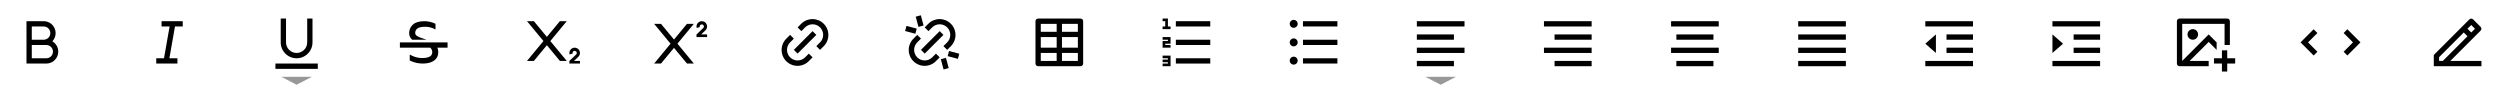 <svg width="708" height="24" viewBox="0 0 708 24" fill="none" xmlns="http://www.w3.org/2000/svg">
<g clip-path="url(#clip0_42_68)">
<path d="M473.25 6H486.75V7.5H473.25V6ZM474.75 17.25H485.25V18.75H474.75V17.25ZM473.25 13.5H486.75V15H473.25V13.5ZM474.75 9.75H485.25V11.25H474.75V9.75Z" fill="black"/>
</g>
<g clip-path="url(#clip1_42_68)">
<path d="M509.25 6H522.75V7.5H509.25V6ZM509.25 17.25H522.75V18.75H509.25V17.25ZM509.25 13.5H522.75V15H509.25V13.5ZM509.25 9.75H522.75V11.25H509.25V9.75Z" fill="black"/>
</g>
<g clip-path="url(#clip2_42_68)">
<path d="M401.25 6H414.75V7.5H401.25V6ZM401.25 17.25H411.75V18.75H401.25V17.25ZM401.25 13.5H414.75V15H401.25V13.5ZM401.25 9.75H411.75V11.25H401.25V9.75Z" fill="black"/>
</g>
<g clip-path="url(#clip3_42_68)">
<path d="M437.25 6H450.75V7.5H437.25V6ZM440.25 17.25H450.75V18.75H440.25V17.25ZM437.25 13.5H450.75V15H437.25V13.5ZM440.25 9.75H450.75V11.25H440.25V9.75Z" fill="black"/>
</g>
<g clip-path="url(#clip4_42_68)">
<path d="M9 11.25H12.375C12.872 11.25 13.349 11.053 13.701 10.701C14.053 10.349 14.25 9.872 14.25 9.375C14.25 8.878 14.053 8.401 13.701 8.049C13.349 7.698 12.872 7.5 12.375 7.5H9V11.25ZM16.5 14.625C16.5 15.068 16.413 15.507 16.243 15.917C16.073 16.326 15.825 16.698 15.511 17.012C15.198 17.325 14.826 17.573 14.417 17.743C14.007 17.913 13.568 18 13.125 18H7.5V6H12.375C13.036 6 13.682 6.194 14.233 6.558C14.785 6.922 15.217 7.439 15.477 8.047C15.738 8.654 15.814 9.325 15.696 9.975C15.579 10.625 15.273 11.226 14.817 11.704C15.329 12.001 15.754 12.427 16.049 12.94C16.345 13.452 16.5 14.033 16.5 14.625ZM9 12.75V16.5H13.125C13.622 16.5 14.099 16.302 14.451 15.951C14.803 15.599 15 15.122 15 14.625C15 14.128 14.803 13.651 14.451 13.299C14.099 12.947 13.622 12.75 13.125 12.75H9Z" fill="black"/>
</g>
<g clip-path="url(#clip5_42_68)">
<path d="M663.712 9.348L664.773 8.288L668.485 12L664.773 15.713L663.712 14.652L666.364 12L663.712 9.348ZM656.287 9.348L653.636 12L656.287 14.652L655.227 15.713L651.514 12L655.227 8.288L656.287 9.348V9.348Z" fill="black"/>
</g>
<g clip-path="url(#clip6_42_68)">
<path d="M545.25 6H558.75V7.5H545.25V6ZM545.25 17.25H558.75V18.75H545.25V17.25ZM551.25 13.5H558.75V15H551.25V13.5ZM551.25 9.75H558.75V11.25H551.25V9.75ZM545.25 12.375L548.25 9.75V15L545.25 12.375Z" fill="black"/>
</g>
<g clip-path="url(#clip7_42_68)">
<path d="M581.25 6H594.75V7.5H581.25V6ZM581.25 17.25H594.75V18.75H581.25V17.25ZM587.25 13.5H594.75V15H587.25V13.5ZM587.25 9.75H594.75V11.25H587.25V9.75ZM584.25 12.375L581.25 15V9.75L584.25 12.375Z" fill="black"/>
</g>
<g clip-path="url(#clip8_42_68)">
<path d="M50.25 18H44.25V16.5H46.445L48.032 7.5H45.75V6H51.75V7.5H49.555L47.968 16.5H50.25V18Z" fill="black"/>
</g>
<g clip-path="url(#clip9_42_68)">
<path d="M232.243 14.121L231.182 13.06L232.243 12C232.521 11.721 232.742 11.391 232.893 11.027C233.044 10.663 233.122 10.273 233.122 9.879C233.122 9.485 233.044 9.095 232.893 8.731C232.742 8.367 232.521 8.036 232.243 7.757C231.964 7.479 231.634 7.258 231.27 7.107C230.906 6.956 230.515 6.879 230.121 6.879C229.727 6.879 229.337 6.956 228.973 7.107C228.609 7.258 228.279 7.479 228 7.757L226.94 8.818L225.879 7.757L226.94 6.697C227.786 5.864 228.927 5.4 230.114 5.405C231.301 5.409 232.438 5.883 233.278 6.723C234.117 7.562 234.591 8.699 234.595 9.886C234.6 11.073 234.136 12.214 233.303 13.06L232.243 14.121V14.121ZM230.121 16.243L229.061 17.303C228.644 17.727 228.148 18.064 227.6 18.294C227.053 18.525 226.465 18.645 225.871 18.647C225.277 18.65 224.688 18.535 224.139 18.308C223.59 18.082 223.091 17.749 222.671 17.329C222.251 16.909 221.918 16.41 221.692 15.861C221.466 15.312 221.35 14.723 221.353 14.129C221.355 13.535 221.475 12.947 221.706 12.4C221.937 11.852 222.273 11.356 222.697 10.94L223.757 9.879L224.818 10.94L223.757 12C223.479 12.279 223.258 12.609 223.107 12.973C222.956 13.337 222.879 13.727 222.879 14.121C222.879 14.515 222.956 14.905 223.107 15.27C223.258 15.633 223.479 15.964 223.757 16.243C224.036 16.521 224.367 16.742 224.731 16.893C225.095 17.044 225.485 17.122 225.879 17.122C226.273 17.122 226.663 17.044 227.027 16.893C227.391 16.742 227.721 16.521 228 16.243L229.061 15.182L230.121 16.243ZM230.121 8.818L231.182 9.879L225.879 15.181L224.818 14.121L230.121 8.819V8.818Z" fill="black"/>
</g>
<g clip-path="url(#clip10_42_68)">
<path d="M268.243 14.121L267.182 13.06L268.243 12C268.521 11.721 268.742 11.391 268.893 11.027C269.044 10.663 269.122 10.273 269.122 9.879C269.122 9.485 269.044 9.095 268.893 8.731C268.742 8.367 268.521 8.036 268.243 7.757C267.964 7.479 267.633 7.258 267.27 7.107C266.906 6.956 266.515 6.879 266.121 6.879C265.727 6.879 265.337 6.956 264.973 7.107C264.609 7.258 264.279 7.479 264 7.757L262.94 8.818L261.879 7.757L262.94 6.697C263.786 5.864 264.927 5.4 266.114 5.405C267.301 5.409 268.438 5.883 269.277 6.723C270.117 7.562 270.591 8.699 270.595 9.886C270.6 11.073 270.136 12.214 269.303 13.06L268.243 14.121V14.121ZM266.121 16.243L265.061 17.303C264.644 17.727 264.148 18.064 263.6 18.294C263.053 18.525 262.465 18.645 261.871 18.647C261.277 18.65 260.688 18.534 260.139 18.308C259.59 18.082 259.091 17.749 258.671 17.329C258.251 16.909 257.918 16.41 257.692 15.861C257.466 15.312 257.35 14.723 257.353 14.129C257.355 13.535 257.475 12.947 257.706 12.4C257.937 11.852 258.273 11.356 258.697 10.94L259.757 9.879L260.818 10.94L259.757 12C259.479 12.279 259.258 12.609 259.107 12.973C258.956 13.337 258.879 13.727 258.879 14.121C258.879 14.515 258.956 14.905 259.107 15.269C259.258 15.633 259.479 15.964 259.757 16.243C260.036 16.521 260.367 16.742 260.731 16.893C261.095 17.044 261.485 17.121 261.879 17.121C262.273 17.121 262.663 17.044 263.027 16.893C263.391 16.742 263.721 16.521 264 16.243L265.061 15.182L266.121 16.243ZM266.121 8.818L267.182 9.879L261.879 15.181L260.818 14.121L266.121 8.818V8.818ZM259.331 4.72L260.78 4.331L261.557 7.23L260.108 7.618L259.331 4.72V4.72ZM266.444 16.771L267.892 16.382L268.669 19.28L267.22 19.669L266.444 16.771V16.771ZM256.72 7.331L259.618 8.108L259.229 9.556L256.331 8.78L256.72 7.331ZM268.771 14.444L271.669 15.22L271.28 16.669L268.382 15.892L268.771 14.444V14.444Z" fill="black"/>
</g>
<g clip-path="url(#clip11_42_68)">
<path d="M333 6H342.75V7.5H333V6ZM330.75 5.25V7.5H331.5V8.25H329.25V7.5H330V6H329.25V5.25H330.75ZM329.25 13.5V11.625H330.75V11.25H329.25V10.5H331.5V12.375H330V12.75H331.5V13.5H329.25ZM330.75 17.625H329.25V16.875H330.75V16.5H329.25V15.75H331.5V18.75H329.25V18H330.75V17.625ZM333 11.25H342.75V12.75H333V11.25ZM333 16.5H342.75V18H333V16.5Z" fill="black"/>
</g>
<g clip-path="url(#clip12_42_68)">
<path d="M369 6H378.75V7.5H369V6ZM366.375 7.875C366.077 7.875 365.79 7.756 365.58 7.545C365.369 7.335 365.25 7.048 365.25 6.75C365.25 6.452 365.369 6.165 365.58 5.955C365.79 5.744 366.077 5.625 366.375 5.625C366.673 5.625 366.96 5.744 367.17 5.955C367.381 6.165 367.5 6.452 367.5 6.75C367.5 7.048 367.381 7.335 367.17 7.545C366.96 7.756 366.673 7.875 366.375 7.875ZM366.375 13.125C366.077 13.125 365.79 13.007 365.58 12.796C365.369 12.585 365.25 12.298 365.25 12C365.25 11.702 365.369 11.415 365.58 11.204C365.79 10.993 366.077 10.875 366.375 10.875C366.673 10.875 366.96 10.993 367.17 11.204C367.381 11.415 367.5 11.702 367.5 12C367.5 12.298 367.381 12.585 367.17 12.796C366.96 13.007 366.673 13.125 366.375 13.125ZM366.375 18.3C366.077 18.3 365.79 18.181 365.58 17.971C365.369 17.759 365.25 17.473 365.25 17.175C365.25 16.877 365.369 16.59 365.58 16.38C365.79 16.169 366.077 16.05 366.375 16.05C366.673 16.05 366.96 16.169 367.17 16.38C367.381 16.59 367.5 16.877 367.5 17.175C367.5 17.473 367.381 17.759 367.17 17.971C366.96 18.181 366.673 18.3 366.375 18.3ZM369 11.25H378.75V12.75H369V11.25ZM369 16.5H378.75V18H369V16.5Z" fill="black"/>
</g>
<g clip-path="url(#clip13_42_68)">
<path d="M123.865 13.5C124.038 13.887 124.125 14.318 124.125 14.79C124.125 15.796 123.732 16.584 122.947 17.15C122.16 17.716 121.075 18 119.69 18C118.46 18 117.242 17.714 116.037 17.142V15.45C117.177 16.108 118.343 16.437 119.536 16.437C121.45 16.437 122.409 15.888 122.416 14.789C122.42 14.566 122.379 14.345 122.295 14.139C122.212 13.932 122.087 13.744 121.93 13.587L121.84 13.499H113.25V11.999H126.75V13.499H123.865V13.5ZM120.807 11.25H116.722C116.59 11.13 116.47 10.999 116.361 10.858C116.037 10.44 115.875 9.934 115.875 9.339C115.875 8.412 116.224 7.624 116.923 6.974C117.622 6.325 118.703 6 120.167 6C121.27 6 122.326 6.246 123.333 6.738V8.352C122.433 7.837 121.447 7.58 120.374 7.58C118.514 7.58 117.584 8.166 117.584 9.339C117.584 9.654 117.748 9.928 118.075 10.163C118.402 10.398 118.805 10.585 119.284 10.726C119.749 10.861 120.257 11.036 120.807 11.25V11.25Z" fill="black"/>
</g>
<g clip-path="url(#clip14_42_68)">
<path d="M151.197 6L154.875 10.446L158.553 6H160.5L155.849 11.623L160.5 17.245V17.25H158.557L154.875 12.8L151.193 17.25H149.25V17.245L153.901 11.623L149.25 6H151.197ZM163.162 15.435C163.24 15.362 163.296 15.269 163.326 15.167C163.355 15.065 163.357 14.957 163.331 14.853C163.305 14.75 163.252 14.656 163.178 14.58C163.103 14.504 163.01 14.449 162.907 14.421C162.805 14.393 162.696 14.393 162.594 14.421C162.491 14.448 162.397 14.503 162.322 14.578C162.248 14.654 162.194 14.748 162.168 14.851C162.142 14.954 162.143 15.063 162.172 15.165L161.306 15.412C161.243 15.189 161.232 14.954 161.274 14.726C161.317 14.497 161.412 14.282 161.552 14.097C161.692 13.911 161.873 13.761 162.081 13.657C162.289 13.554 162.518 13.5 162.75 13.5C163.05 13.5 163.344 13.59 163.592 13.759C163.841 13.928 164.033 14.167 164.144 14.446C164.255 14.725 164.279 15.031 164.214 15.324C164.149 15.617 163.998 15.884 163.78 16.09L162.558 17.25H164.25V18H161.25V17.25L163.162 15.435Z" fill="black"/>
</g>
<g clip-path="url(#clip15_42_68)">
<path d="M187.197 6.75L190.875 11.196L194.553 6.75H196.5L191.849 12.373L196.5 17.995V18H194.557L190.875 13.55L187.193 18H185.25V17.995L189.901 12.373L185.25 6.75H187.197ZM199.162 7.935C199.24 7.862 199.296 7.769 199.326 7.667C199.355 7.565 199.357 7.457 199.331 7.353C199.305 7.25 199.252 7.156 199.178 7.08C199.103 7.004 199.01 6.949 198.907 6.921C198.805 6.893 198.696 6.893 198.594 6.92C198.491 6.948 198.397 7.003 198.322 7.078C198.248 7.154 198.194 7.248 198.168 7.351C198.142 7.454 198.143 7.563 198.172 7.665L197.306 7.912C197.243 7.689 197.232 7.454 197.274 7.226C197.317 6.997 197.412 6.782 197.552 6.597C197.692 6.411 197.873 6.261 198.081 6.157C198.289 6.054 198.518 6 198.75 6C199.05 6 199.344 6.09 199.592 6.259C199.841 6.428 200.033 6.667 200.144 6.946C200.255 7.225 200.279 7.531 200.214 7.824C200.149 8.117 199.998 8.384 199.78 8.591L198.558 9.75H200.25V10.5H197.25V9.75L199.162 7.935Z" fill="black"/>
</g>
<g clip-path="url(#clip16_42_68)">
<path d="M300.75 10.5V13.5H305.25V10.5H300.75ZM299.25 10.5H294.75V13.5H299.25V10.5ZM300.75 17.25H305.25V15H300.75V17.25ZM299.25 17.25V15H294.75V17.25H299.25ZM300.75 6.75V9H305.25V6.75H300.75ZM299.25 6.75H294.75V9H299.25V6.75ZM294 5.25H306C306.199 5.25 306.39 5.329 306.53 5.47C306.671 5.61 306.75 5.801 306.75 6V18C306.75 18.199 306.671 18.39 306.53 18.53C306.39 18.671 306.199 18.75 306 18.75H294C293.801 18.75 293.61 18.671 293.47 18.53C293.329 18.39 293.25 18.199 293.25 18V6C293.25 5.801 293.329 5.61 293.47 5.47C293.61 5.329 293.801 5.25 294 5.25V5.25Z" fill="black"/>
</g>
<g clip-path="url(#clip17_42_68)">
<path d="M81 5.25V12C81 12.796 81.316 13.559 81.879 14.121C82.441 14.684 83.204 15 84 15C84.796 15 85.559 14.684 86.121 14.121C86.684 13.559 87 12.796 87 12V5.25H88.5V12C88.5 13.194 88.026 14.338 87.182 15.182C86.338 16.026 85.194 16.5 84 16.5C82.806 16.5 81.662 16.026 80.818 15.182C79.974 14.338 79.5 13.194 79.5 12V5.25H81ZM78 18H90V19.5H78V18Z" fill="black"/>
</g>
<g clip-path="url(#clip18_42_68)">
<path d="M630.75 14.25V16.5H633V18H630.75V20.25H629.25V18H627V16.5H629.25V14.25H630.75ZM630.756 5.25C631.167 5.25 631.5 5.584 631.5 5.995V12.75H630V6.75H618V17.249L625.5 9.75L627.75 12V14.122L625.5 11.872L620.12 17.25H625.5V18.75H617.244C617.047 18.75 616.857 18.671 616.718 18.532C616.578 18.392 616.5 18.203 616.5 18.005V5.995C616.501 5.798 616.58 5.609 616.719 5.47C616.859 5.331 617.047 5.252 617.244 5.25H630.756ZM621 8.25C621.398 8.25 621.779 8.408 622.061 8.689C622.342 8.971 622.5 9.352 622.5 9.75C622.5 10.148 622.342 10.529 622.061 10.811C621.779 11.092 621.398 11.25 621 11.25C620.602 11.25 620.221 11.092 619.939 10.811C619.658 10.529 619.5 10.148 619.5 9.75C619.5 9.352 619.658 8.971 619.939 8.689C620.221 8.408 620.602 8.25 621 8.25V8.25Z" fill="black"/>
</g>
<path d="M84 24L88.33 21.75H79.67L84 24Z" fill="#333333" fill-opacity="0.5"/>
<path d="M408 24L412.33 21.75H403.67L408 24Z" fill="#333333" fill-opacity="0.5"/>
<g clip-path="url(#clip19_42_68)">
<path d="M690.75 17.25H691.811L698.796 10.264L697.736 9.204L690.75 16.189V17.25ZM702.75 18.75H689.25V15.568L699.326 5.492C699.467 5.351 699.658 5.272 699.857 5.272C700.055 5.272 700.246 5.351 700.387 5.492L702.508 7.613C702.649 7.754 702.728 7.945 702.728 8.143C702.728 8.342 702.649 8.533 702.508 8.674L693.932 17.25H702.75V18.75ZM698.796 8.143L699.857 9.204L700.917 8.143L699.857 7.083L698.796 8.143V8.143Z" fill="black"/>
</g>
<defs>
<clipPath id="clip0_42_68">
<rect width="18" height="18" fill="white" transform="translate(471 3)"/>
</clipPath>
<clipPath id="clip1_42_68">
<rect width="18" height="18" fill="white" transform="translate(507 3)"/>
</clipPath>
<clipPath id="clip2_42_68">
<rect width="18" height="18" fill="white" transform="translate(399 3)"/>
</clipPath>
<clipPath id="clip3_42_68">
<rect width="18" height="18" fill="white" transform="translate(435 3)"/>
</clipPath>
<clipPath id="clip4_42_68">
<rect width="18" height="18" fill="white" transform="translate(3 3)"/>
</clipPath>
<clipPath id="clip5_42_68">
<rect width="18" height="18" fill="white" transform="translate(651 3)"/>
</clipPath>
<clipPath id="clip6_42_68">
<rect width="18" height="18" fill="white" transform="translate(543 3)"/>
</clipPath>
<clipPath id="clip7_42_68">
<rect width="18" height="18" fill="white" transform="translate(579 3)"/>
</clipPath>
<clipPath id="clip8_42_68">
<rect width="18" height="18" fill="white" transform="translate(39 3)"/>
</clipPath>
<clipPath id="clip9_42_68">
<rect width="18" height="18" fill="white" transform="translate(219 3)"/>
</clipPath>
<clipPath id="clip10_42_68">
<rect width="18" height="18" fill="white" transform="translate(255 3)"/>
</clipPath>
<clipPath id="clip11_42_68">
<rect width="18" height="18" fill="white" transform="translate(327 3)"/>
</clipPath>
<clipPath id="clip12_42_68">
<rect width="18" height="18" fill="white" transform="translate(363 3)"/>
</clipPath>
<clipPath id="clip13_42_68">
<rect width="18" height="18" fill="white" transform="translate(111 3)"/>
</clipPath>
<clipPath id="clip14_42_68">
<rect width="18" height="18" fill="white" transform="translate(147 3)"/>
</clipPath>
<clipPath id="clip15_42_68">
<rect width="18" height="18" fill="white" transform="translate(183 3)"/>
</clipPath>
<clipPath id="clip16_42_68">
<rect width="18" height="18" fill="white" transform="translate(291 3)"/>
</clipPath>
<clipPath id="clip17_42_68">
<rect width="18" height="18" fill="white" transform="translate(75 3)"/>
</clipPath>
<clipPath id="clip18_42_68">
<rect width="18" height="18" fill="white" transform="translate(615 3)"/>
</clipPath>
<clipPath id="clip19_42_68">
<rect width="18" height="18" fill="white" transform="translate(687 3)"/>
</clipPath>
</defs>
</svg>
